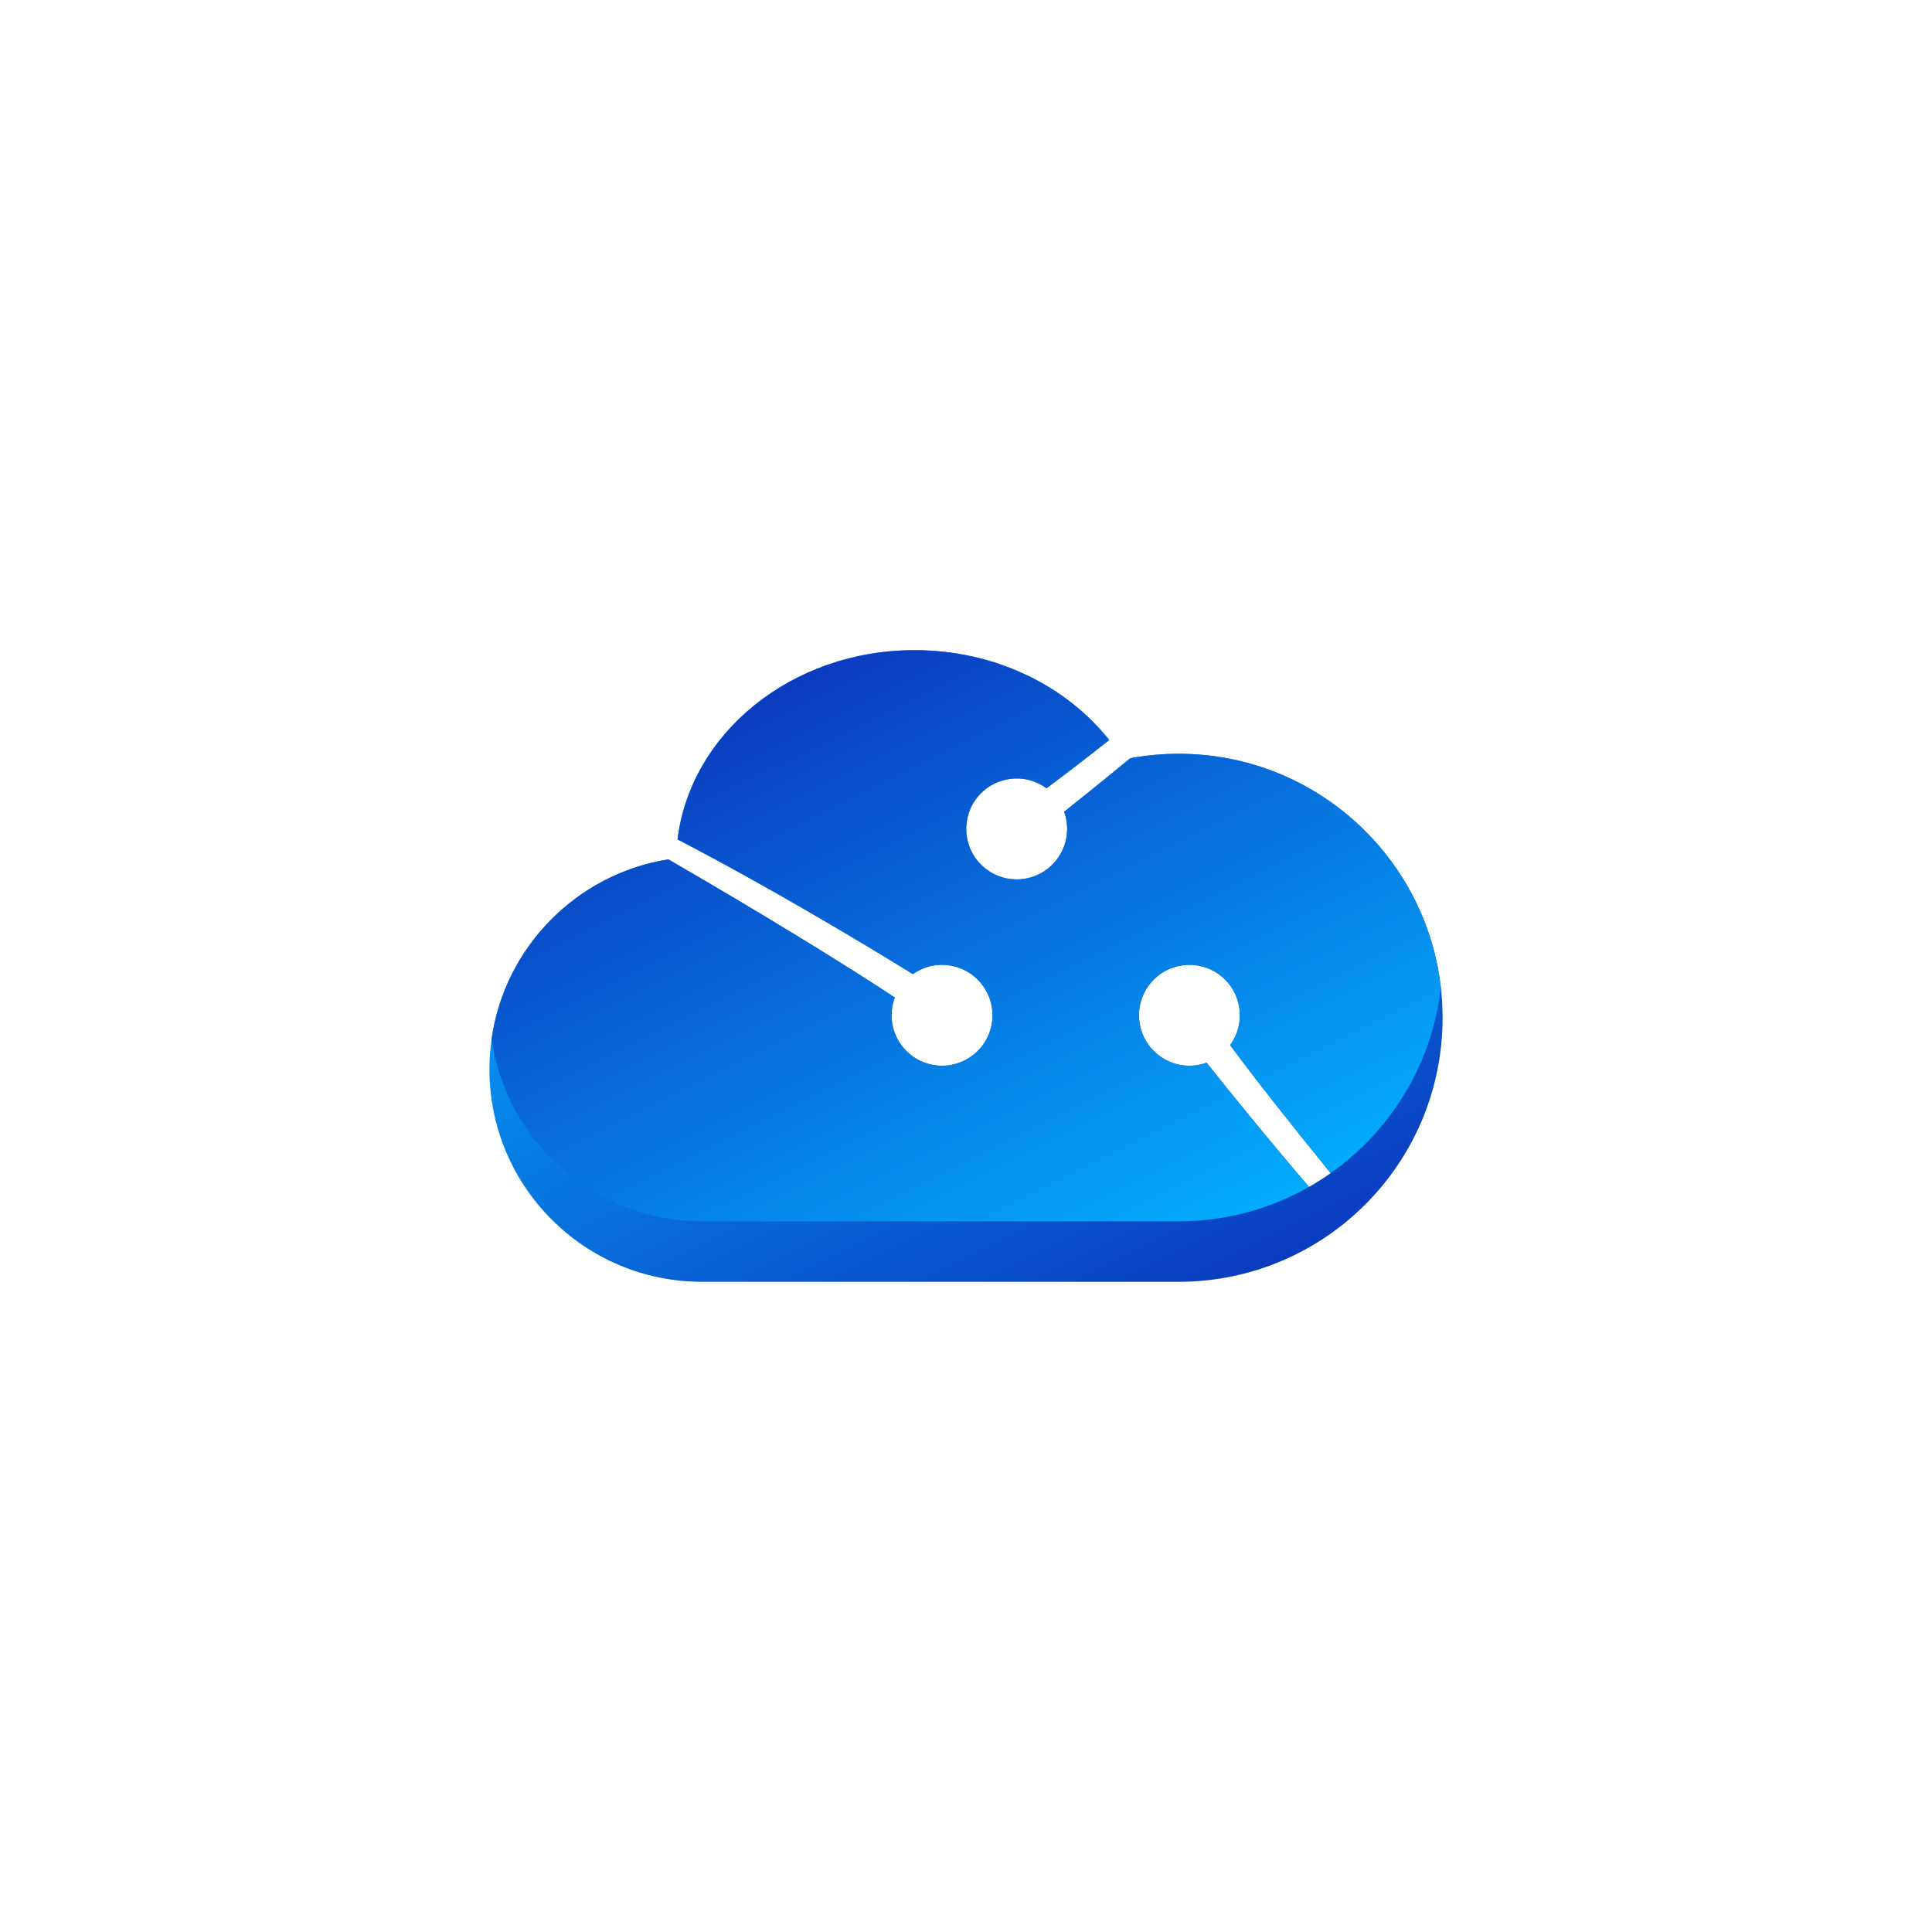 <?xml version="1.0" encoding="utf-8"?>
<!-- Generator: Adobe Illustrator 25.2.0, SVG Export Plug-In . SVG Version: 6.00 Build 0)  -->
<svg version="1.1" id="Layer_1" xmlns="http://www.w3.org/2000/svg" xmlns:xlink="http://www.w3.org/1999/xlink" x="0px" y="0px"
	 viewBox="0 0 2000 2000" style="enable-background:new 0 0 2000 2000;" xml:space="preserve">
<style type="text/css">
	.st0{display:none;fill:#17083F;}
	.st1{fill:#17083F;}
	.st2{fill:#015BDE;}
	.st3{fill:#01ACFF;}
	.st4{fill:url(#SVGID_1_);}
	.st5{fill:url(#SVGID_2_);}
	.st6{fill:url(#SVGID_3_);}
	.st7{fill:url(#SVGID_4_);}
	.st8{fill:url(#SVGID_5_);}
	.st9{fill:url(#SVGID_6_);}
	.st10{fill:url(#SVGID_7_);}
	.st11{fill:url(#SVGID_8_);}
	.st12{fill:url(#SVGID_9_);}
</style>
<rect class="st0" width="2000" height="2000"/>
<g>
	<linearGradient id="SVGID_1_" gradientUnits="userSpaceOnUse" x1="816.538" y1="705.847" x2="1157.587" y2="1390.202">
		<stop  offset="0" style="stop-color:#03ACFD"/>
		<stop  offset="1" style="stop-color:#0B3CC0"/>
	</linearGradient>
	<path class="st4" d="M1491.58,1022.34c-15.51-136.26-131.17-242.03-271.51-242.03c-17.11,0-33.86,1.6-50.07,4.62
		c-26.16,21.6-49.66,40.49-68.42,55.4c5.86,16.1,3.61,34.8-7.58,49.42c-17.46,22.97-50.25,27.41-73.22,9.88
		c-22.91-17.46-27.35-50.25-9.83-73.22c17.28-22.67,49.54-27.23,72.39-10.36c17.34-12.9,39.72-30.07,64.93-49.96
		c-44.69-56.29-118.26-93.05-201.54-93.05c-127.2,0-231.91,85.77-245.34,195.92c95.42,49.6,190.59,106.72,243.69,139.45
		c12.78-9.12,29.54-12.31,45.69-7.22c27.52,8.58,42.85,37.88,34.27,65.41c-8.58,27.52-37.88,42.85-65.41,34.27
		c-27.52-8.58-42.91-37.88-34.27-65.41c0.3-0.95,0.59-1.89,1.01-2.78c-48.48-32.32-143.06-90.27-234.51-143.06
		c-94.76,15.09-169.4,90.68-182.96,185.92c-1.48,10.24-2.25,20.72-2.25,31.37c0,121.52,98.49,220.01,220.01,220.01h493.41
		c150.94,0,273.28-122.35,273.28-273.28C1493.35,1043.06,1492.76,1032.58,1491.58,1022.34z M1355.08,1228.68
		c-42.56-49.66-80.32-96.24-106.01-128.56c-16.1,5.86-34.8,3.61-49.42-7.58c-22.97-17.46-27.41-50.25-9.89-73.16
		c17.46-22.97,50.25-27.35,73.16-9.89c22.67,17.28,27.29,49.48,10.48,72.39c23.5,31.9,61.56,80.26,104.06,132.53
		C1370.24,1219.57,1362.78,1224.3,1355.08,1228.68z"/>
	<linearGradient id="SVGID_2_" gradientUnits="userSpaceOnUse" x1="829.053" y1="699.61" x2="1145.098" y2="1333.792">
		<stop  offset="0" style="stop-color:#0B3CC0"/>
		<stop  offset="1" style="stop-color:#03ACFD"/>
	</linearGradient>
	<path class="st5" d="M1220.07,780.31c-17.11,0-33.86,1.6-50.07,4.62c-26.16,21.6-49.66,40.49-68.42,55.4
		c5.86,16.1,3.61,34.8-7.58,49.42c-17.46,22.97-50.25,27.41-73.22,9.88c-22.91-17.46-27.35-50.25-9.83-73.22
		c17.28-22.67,49.54-27.23,72.39-10.36c17.34-12.9,39.72-30.07,64.93-49.96c-44.69-56.29-118.26-93.05-201.54-93.05
		c-127.2,0-231.91,85.77-245.34,195.92c95.42,49.6,190.59,106.72,243.69,139.45c12.78-9.12,29.54-12.31,45.69-7.22
		c27.52,8.58,42.85,37.88,34.27,65.41c-8.58,27.52-37.88,42.85-65.41,34.27c-27.52-8.58-42.91-37.88-34.27-65.41
		c0.3-0.95,0.59-1.89,1.01-2.78c-48.48-32.32-143.06-90.27-234.51-143.06c-94.76,15.09-169.4,90.68-182.96,185.92
		c15.15,106.72,106.9,188.76,217.76,188.76h493.41c49.13,0,95.18-12.96,135.01-35.63c-42.56-49.66-80.32-96.24-106.01-128.56
		c-16.1,5.86-34.8,3.61-49.42-7.58c-22.97-17.46-27.41-50.25-9.89-73.16c17.46-22.97,50.25-27.35,73.16-9.89
		c22.67,17.28,27.29,49.48,10.48,72.39c23.5,31.9,61.56,80.26,104.06,132.53c62.09-43.74,105.06-112.76,114.12-192.07
		C1476.07,886.09,1360.41,780.31,1220.07,780.31z"/>
</g>
</svg>
